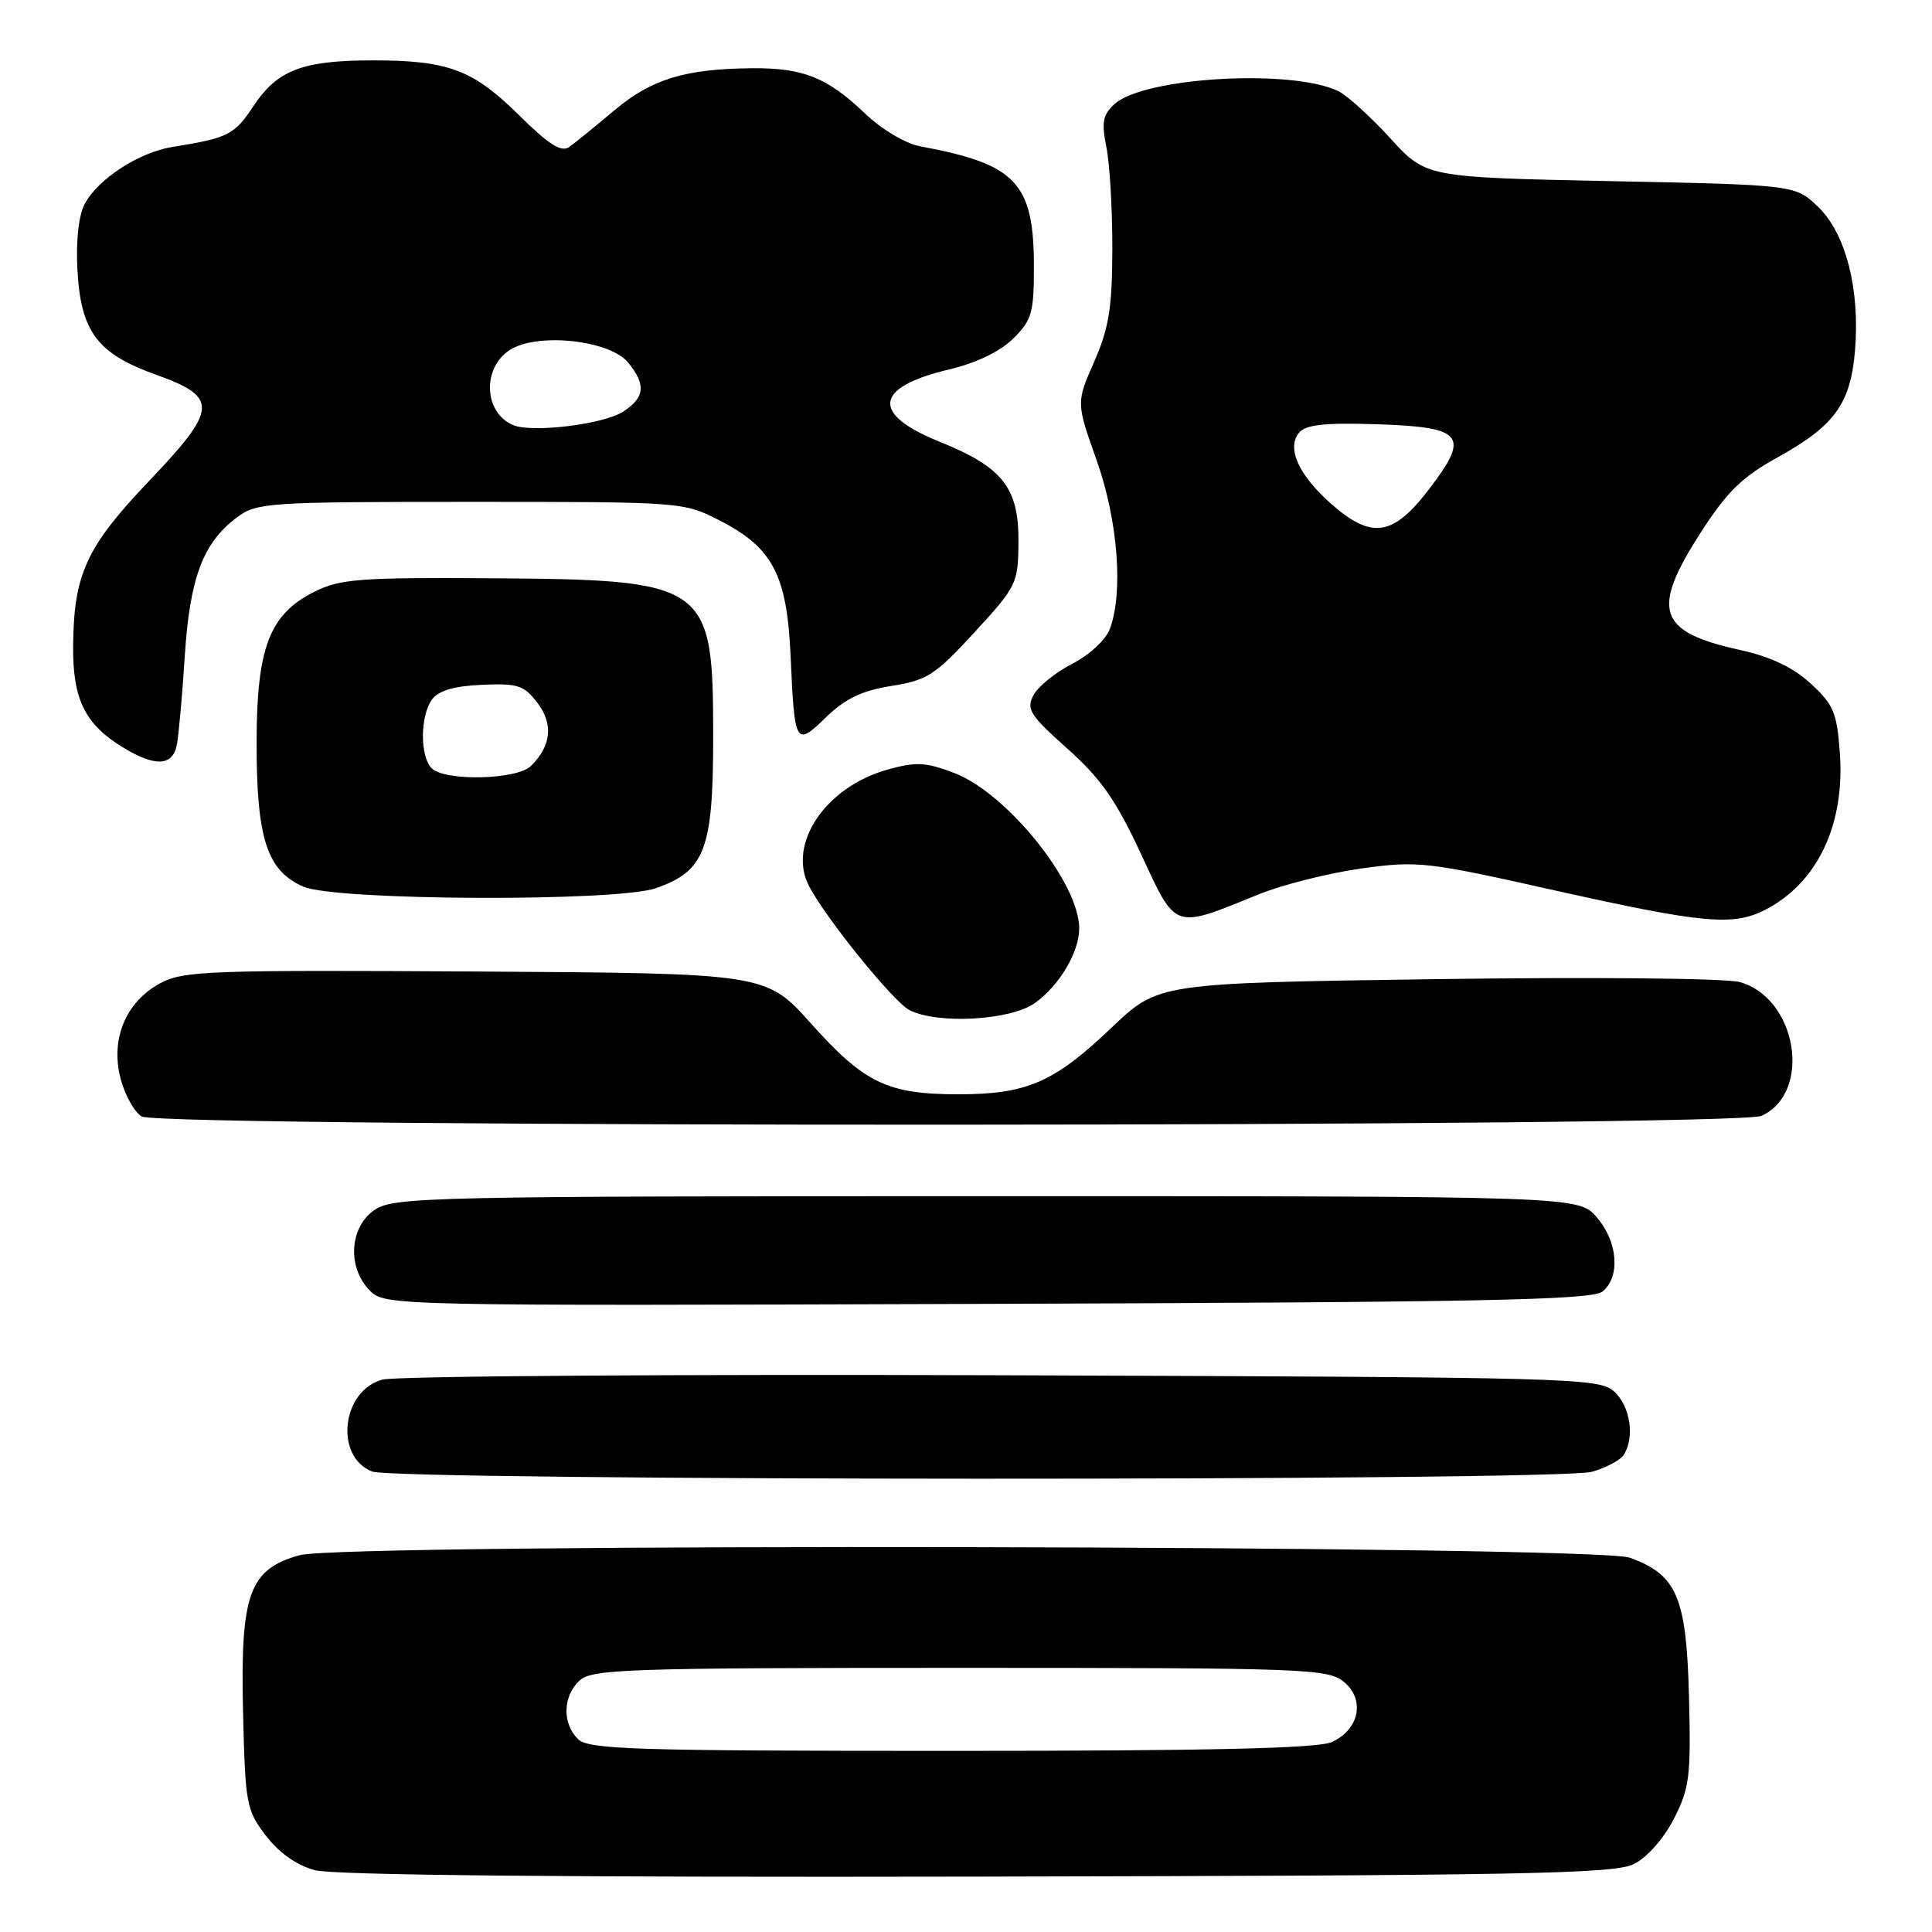<?xml version="1.0" encoding="UTF-8" standalone="no"?>
<!DOCTYPE svg PUBLIC "-//W3C//DTD SVG 1.1//EN" "http://www.w3.org/Graphics/SVG/1.1/DTD/svg11.dtd" >
<svg xmlns="http://www.w3.org/2000/svg" xmlns:xlink="http://www.w3.org/1999/xlink" version="1.1" viewBox="0 0 256 256">
 <g >
 <path fill="currentColor"
d=" M 216.50 247.00 C 218.25 246.12 220.46 243.63 221.80 241.00 C 223.88 236.93 224.07 235.38 223.80 224.82 C 223.46 211.60 222.21 208.66 215.94 206.40 C 211.40 204.75 45.54 204.44 39.70 206.07 C 33.04 207.92 31.85 211.18 32.20 226.58 C 32.49 239.05 32.63 239.83 35.22 243.22 C 36.97 245.51 39.29 247.15 41.72 247.81 C 44.17 248.47 75.04 248.77 129.50 248.66 C 201.94 248.52 213.91 248.29 216.50 247.00 Z  M 210.94 195.02 C 212.82 194.48 214.72 193.47 215.16 192.77 C 216.64 190.44 216.02 186.33 213.90 184.40 C 211.87 182.57 208.87 182.49 132.85 182.23 C 89.44 182.08 52.47 182.34 50.71 182.80 C 45.29 184.20 44.27 192.96 49.28 194.98 C 52.39 196.23 206.58 196.27 210.94 195.02 Z  M 212.35 171.13 C 214.73 169.15 214.38 164.55 211.59 161.31 C 209.17 158.50 209.17 158.50 130.79 158.50 C 57.44 158.50 52.24 158.61 49.71 160.27 C 46.30 162.51 45.95 167.95 49.02 171.02 C 51.02 173.02 51.89 173.04 130.87 172.77 C 196.76 172.55 210.98 172.26 212.35 171.13 Z  M 233.40 147.86 C 240.17 144.78 238.13 132.23 230.52 130.13 C 228.67 129.62 211.11 129.45 190.37 129.74 C 153.50 130.26 153.50 130.26 147.31 136.15 C 139.68 143.43 136.06 145.00 127.00 145.00 C 117.61 145.00 114.54 143.53 107.46 135.62 C 101.50 128.96 101.50 128.96 63.00 128.73 C 27.43 128.52 24.25 128.64 21.17 130.32 C 16.62 132.80 14.59 137.78 16.00 143.00 C 16.58 145.17 17.83 147.38 18.78 147.94 C 21.36 149.44 230.10 149.37 233.40 147.86 Z  M 137.11 132.92 C 140.37 130.60 143.00 126.18 143.00 123.01 C 143.00 116.99 133.43 105.09 126.43 102.42 C 122.66 100.98 121.37 100.92 117.59 101.98 C 109.37 104.28 104.28 111.85 107.21 117.43 C 109.47 121.75 118.39 132.75 120.50 133.84 C 124.22 135.75 133.89 135.21 137.11 132.92 Z  M 166.82 118.49 C 169.97 117.22 176.07 115.68 180.38 115.08 C 187.89 114.04 188.96 114.16 206.10 118.00 C 225.64 122.37 229.67 122.74 233.93 120.54 C 240.83 116.97 244.48 109.27 243.79 99.75 C 243.40 94.41 242.95 93.34 239.92 90.57 C 237.57 88.41 234.62 87.02 230.50 86.11 C 219.67 83.72 218.72 80.87 225.34 70.59 C 228.82 65.17 230.82 63.21 235.53 60.61 C 243.11 56.41 245.21 53.51 245.80 46.43 C 246.47 38.30 244.57 30.92 240.90 27.40 C 237.87 24.50 237.87 24.50 213.40 24.00 C 188.94 23.50 188.94 23.50 184.22 18.32 C 181.62 15.47 178.53 12.67 177.36 12.09 C 171.23 9.09 151.63 10.21 147.68 13.79 C 146.13 15.19 145.94 16.19 146.60 19.49 C 147.05 21.70 147.40 27.77 147.39 33.00 C 147.37 40.80 146.94 43.47 144.99 47.92 C 142.60 53.35 142.60 53.35 145.30 60.96 C 148.14 68.96 148.88 78.56 147.04 83.39 C 146.51 84.79 144.29 86.83 142.07 87.96 C 139.87 89.09 137.56 90.95 136.95 92.10 C 135.95 93.96 136.45 94.75 141.41 99.18 C 145.86 103.14 147.86 106.00 151.17 113.12 C 155.91 123.33 155.38 123.14 166.82 118.49 Z  M 86.91 117.69 C 93.42 115.41 94.50 112.57 94.50 97.67 C 94.50 77.21 93.93 76.81 64.60 76.62 C 47.73 76.51 45.06 76.72 41.70 78.39 C 35.70 81.37 34.00 85.80 34.00 98.49 C 34.00 111.15 35.39 115.40 40.21 117.49 C 44.48 119.35 81.72 119.51 86.91 117.69 Z  M 23.42 98.75 C 23.67 97.51 24.15 92.22 24.48 87.00 C 25.15 76.56 26.89 71.92 31.39 68.56 C 34.02 66.59 35.45 66.50 62.35 66.50 C 90.56 66.50 90.56 66.50 95.50 69.04 C 102.40 72.60 104.28 76.23 104.76 86.91 C 105.28 98.75 105.41 98.97 109.47 95.02 C 112.02 92.56 114.22 91.51 118.12 90.89 C 122.85 90.14 123.91 89.46 129.13 83.78 C 134.73 77.69 134.91 77.32 134.95 71.81 C 135.01 64.63 132.86 61.90 124.50 58.53 C 115.36 54.85 115.82 51.31 125.74 48.96 C 129.36 48.10 132.52 46.58 134.25 44.87 C 136.72 42.43 137.00 41.45 137.00 35.33 C 136.99 24.22 134.66 21.75 121.95 19.39 C 119.94 19.01 116.83 17.16 114.50 14.93 C 109.60 10.26 106.40 8.99 99.68 9.04 C 90.77 9.12 86.35 10.47 81.42 14.61 C 78.88 16.75 76.18 18.94 75.42 19.48 C 74.38 20.22 72.70 19.15 68.73 15.22 C 62.65 9.22 59.38 8.00 49.41 8.00 C 40.09 8.00 36.74 9.28 33.59 14.05 C 31.05 17.88 30.26 18.28 22.86 19.47 C 18.41 20.18 12.98 23.71 11.22 27.03 C 10.42 28.55 10.05 31.90 10.26 35.74 C 10.70 43.93 12.88 46.85 20.59 49.62 C 28.99 52.63 28.90 54.13 19.72 63.77 C 11.44 72.47 9.78 76.07 9.69 85.54 C 9.62 92.65 11.24 95.96 16.30 99.04 C 20.53 101.62 22.85 101.53 23.42 98.75 Z  M 76.57 230.43 C 74.46 228.32 74.58 224.69 76.83 222.65 C 78.48 221.16 83.44 221.00 127.22 221.00 C 172.80 221.00 175.92 221.11 178.04 222.83 C 180.92 225.17 180.14 229.16 176.48 230.83 C 174.63 231.67 160.49 232.00 126.02 232.00 C 83.83 232.00 77.96 231.81 76.57 230.43 Z  M 176.44 66.81 C 172.09 62.99 170.44 59.38 172.13 57.34 C 173.02 56.27 175.50 56.00 182.30 56.21 C 193.95 56.58 194.83 57.65 189.39 64.78 C 184.61 71.05 181.78 71.50 176.44 66.81 Z  M 57.20 101.80 C 55.63 100.23 55.66 94.84 57.25 92.68 C 58.11 91.51 60.17 90.90 63.86 90.74 C 68.61 90.53 69.44 90.80 71.21 93.13 C 73.35 95.94 73.06 98.80 70.36 101.49 C 68.53 103.33 58.95 103.55 57.20 101.80 Z  M 68.00 56.33 C 64.12 54.70 63.84 48.81 67.53 46.39 C 71.15 44.02 80.81 45.05 83.25 48.06 C 85.62 50.99 85.45 52.66 82.58 54.54 C 80.01 56.22 70.52 57.39 68.00 56.33 Z "/>
</g>
</svg>